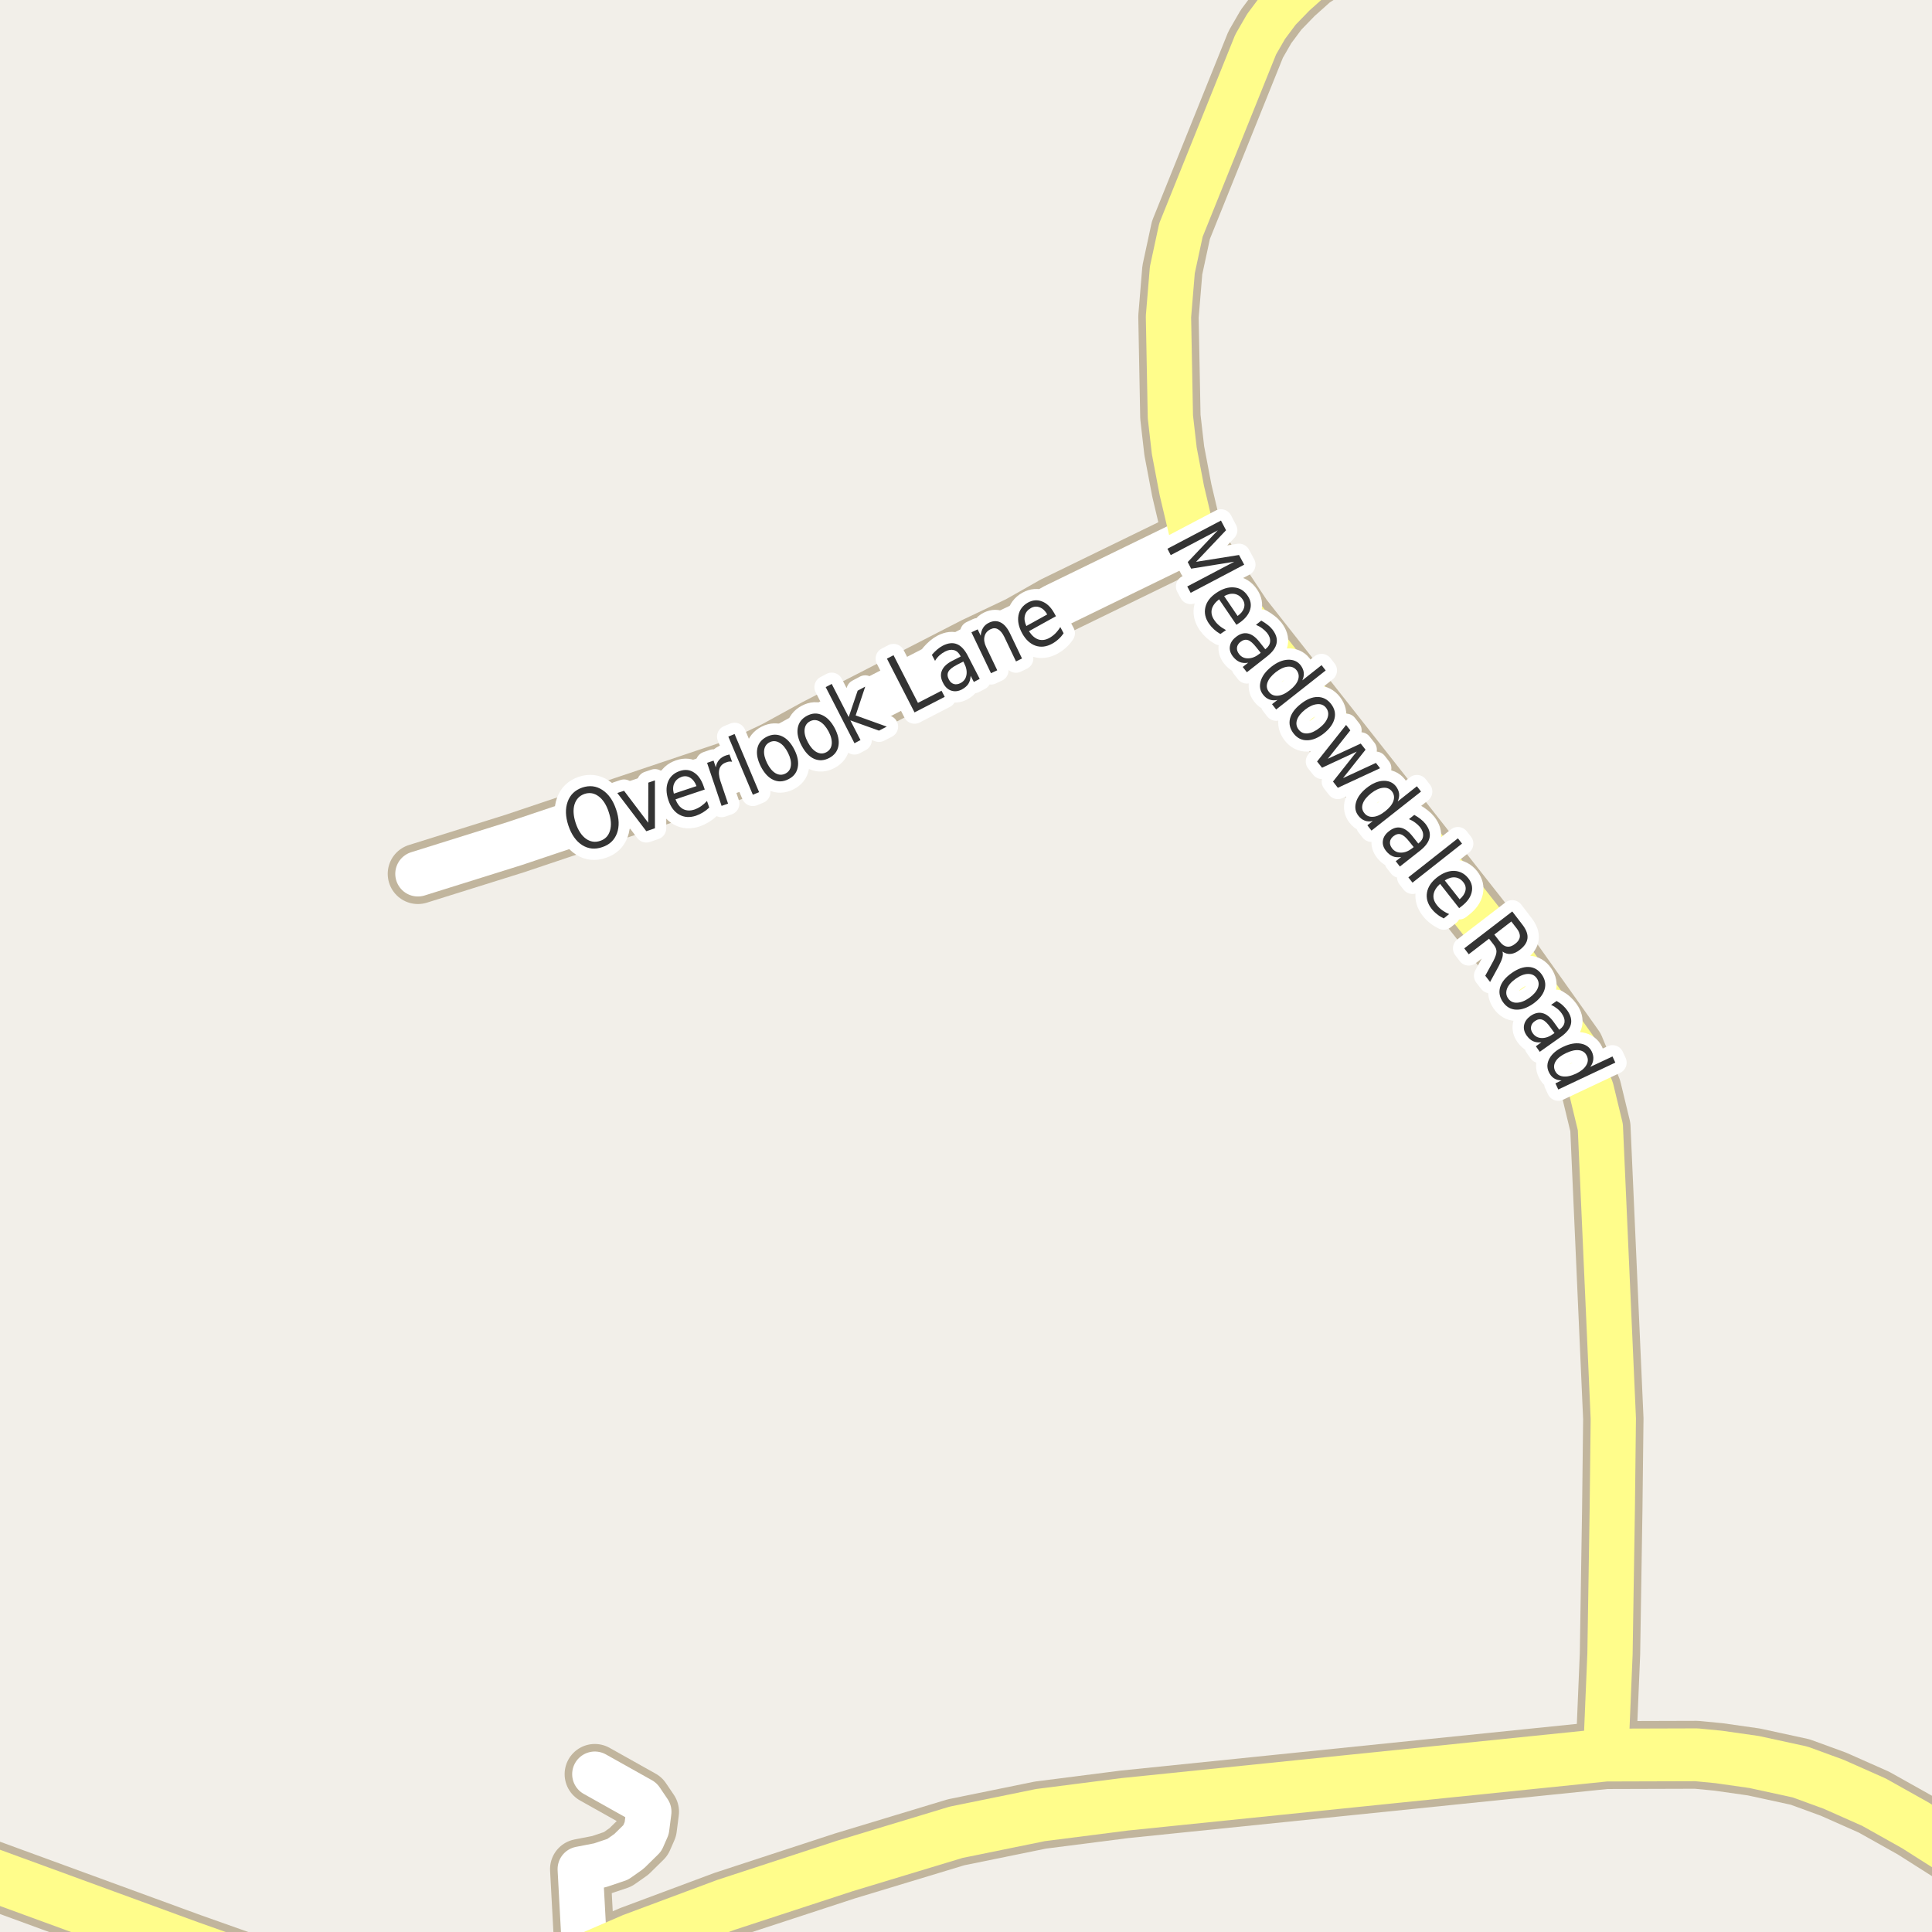 <?xml version="1.0" encoding="UTF-8"?>
<svg xmlns="http://www.w3.org/2000/svg" xmlns:xlink="http://www.w3.org/1999/xlink" width="256pt" height="256pt" viewBox="0 0 256 256" version="1.1">
<g id="surface2">
<rect x="0" y="0" width="256" height="256" style="fill:rgb(94.902%,93.725%,91.373%);fill-opacity:1;stroke:none;"/>
<path style="fill:none;stroke-width:8;stroke-linecap:round;stroke-linejoin:round;stroke:rgb(75.686%,70.98%,61.569%);stroke-opacity:1;stroke-miterlimit:10;" d="M 55.375 115.789 L 68.238 111.762 L 98.32 101.656 L 102.793 99.531 L 108.223 96.555 L 129.195 85.777 L 135.137 82.957 L 139.773 80.328 L 158.113 71.395 "/>
<path style="fill:none;stroke-width:8;stroke-linecap:round;stroke-linejoin:round;stroke:rgb(75.686%,70.98%,61.569%);stroke-opacity:1;stroke-miterlimit:10;" d="M 77.535 259.738 L 76.883 247.668 L 79.492 247.16 L 81.848 246.367 L 83.336 245.32 L 85.109 243.578 L 85.691 242.25 L 85.973 240.062 L 84.922 238.508 L 78.816 235.086 "/>
<path style="fill:none;stroke-width:8;stroke-linecap:round;stroke-linejoin:round;stroke:rgb(75.686%,70.98%,61.569%);stroke-opacity:1;stroke-miterlimit:10;" d="M 212.77 232.555 L 213.332 219.152 L 213.633 200.109 L 213.773 187.977 L 212.055 149.344 L 210.844 144.336 L 208.562 138.855 L 199.496 126.086 L 196.281 122.062 L 164.59 81.816 L 160.934 76.305 L 158.113 71.395 L 156.598 64.992 L 155.598 59.73 L 155.082 55.23 L 154.828 41.953 L 155.34 35.773 L 156.48 30.484 L 166.387 5.891 L 167.758 3.516 L 169.391 1.328 L 171.418 -0.762 L 173.793 -2.887 L 183.402 -9 "/>
<path style="fill:none;stroke-width:9;stroke-linecap:round;stroke-linejoin:round;stroke:rgb(75.686%,70.98%,61.569%);stroke-opacity:1;stroke-miterlimit:10;" d="M 265 248.98 L 253.789 241.867 L 248.312 238.797 L 242.953 236.418 L 238.527 234.801 L 232.422 233.473 L 227.738 232.805 L 224.801 232.52 L 212.77 232.555 L 149.023 239.082 L 137.863 240.508 L 126.68 242.789 L 111.93 247.254 L 96.152 252.418 L 83.828 257.016 L 77.535 259.738 L 71.359 262.402 L 68.609 263.32 L 65.723 264.047 L 60.664 264.902 L 58.652 265 M 50.555 265 L 45.031 264.332 L 39.461 263.098 L 25.059 257.996 L -10 245.168 "/>
<path style="fill:none;stroke-width:6;stroke-linecap:round;stroke-linejoin:round;stroke:rgb(100%,100%,100%);stroke-opacity:1;stroke-miterlimit:10;" d="M 55.375 115.789 L 68.238 111.762 L 98.32 101.656 L 102.793 99.531 L 108.223 96.555 L 129.195 85.777 L 135.137 82.957 L 139.773 80.328 L 158.113 71.395 "/>
<path style="fill:none;stroke-width:6;stroke-linecap:round;stroke-linejoin:round;stroke:rgb(100%,100%,100%);stroke-opacity:1;stroke-miterlimit:10;" d="M 77.535 259.738 L 76.883 247.668 L 79.492 247.16 L 81.848 246.367 L 83.336 245.32 L 85.109 243.578 L 85.691 242.25 L 85.973 240.062 L 84.922 238.508 L 78.816 235.086 "/>
<path style="fill:none;stroke-width:6;stroke-linecap:round;stroke-linejoin:round;stroke:rgb(100%,99.216%,54.51%);stroke-opacity:1;stroke-miterlimit:10;" d="M 212.77 232.555 L 213.332 219.152 L 213.633 200.109 L 213.773 187.977 L 212.055 149.344 L 210.844 144.336 L 208.562 138.855 L 199.496 126.086 L 196.281 122.062 L 164.59 81.816 L 160.934 76.305 L 158.113 71.395 L 156.598 64.992 L 155.598 59.73 L 155.082 55.23 L 154.828 41.953 L 155.34 35.773 L 156.48 30.484 L 166.387 5.891 L 167.758 3.516 L 169.391 1.328 L 171.418 -0.762 L 173.793 -2.887 L 183.402 -9 "/>
<path style="fill:none;stroke-width:7;stroke-linecap:round;stroke-linejoin:round;stroke:rgb(100%,99.216%,54.51%);stroke-opacity:1;stroke-miterlimit:10;" d="M 265 248.98 L 253.789 241.867 L 248.312 238.797 L 242.953 236.418 L 238.527 234.801 L 232.422 233.473 L 227.738 232.805 L 224.801 232.52 L 212.77 232.555 L 149.023 239.082 L 137.863 240.508 L 126.68 242.789 L 111.93 247.254 L 96.152 252.418 L 83.828 257.016 L 77.535 259.738 L 71.359 262.402 L 68.609 263.32 L 65.723 264.047 L 60.664 264.902 L 58.652 265 M 50.555 265 L 45.031 264.332 L 39.461 263.098 L 25.059 257.996 L -10 245.168 "/>
<path style="fill:none;stroke-width:3;stroke-linecap:round;stroke-linejoin:round;stroke:rgb(100%,100%,100%);stroke-opacity:1;stroke-miterlimit:10;" d="M 161.785 68.977 L 162.457 70.258 L 158.488 74.445 L 164.176 73.539 L 164.863 74.82 L 157.77 78.555 L 157.316 77.711 L 163.551 74.43 L 157.832 75.352 L 157.379 74.477 L 161.363 70.273 L 155.129 73.555 L 154.691 72.711 Z M 164.238 82.523 L 163.832 82.789 L 161.535 79.414 C 161.004 79.828 160.68 80.273 160.566 80.742 C 160.461 81.219 160.574 81.699 160.91 82.18 C 161.098 82.461 161.32 82.703 161.582 82.914 C 161.84 83.133 162.133 83.324 162.457 83.492 L 161.707 84.008 C 161.395 83.828 161.113 83.625 160.863 83.398 C 160.613 83.168 160.387 82.914 160.191 82.633 C 159.699 81.914 159.543 81.184 159.723 80.445 C 159.898 79.719 160.383 79.086 161.176 78.555 C 161.988 78.004 162.77 77.766 163.52 77.836 C 164.27 77.898 164.867 78.266 165.316 78.93 C 165.73 79.535 165.84 80.152 165.645 80.789 C 165.445 81.434 164.977 82.012 164.238 82.523 Z M 163.988 81.617 C 164.434 81.305 164.715 80.949 164.832 80.555 C 164.957 80.156 164.895 79.777 164.645 79.414 C 164.363 79.008 164.004 78.77 163.566 78.695 C 163.137 78.625 162.684 78.723 162.207 78.992 Z M 166.484 85.797 C 166.047 85.234 165.664 84.906 165.344 84.812 C 165.031 84.711 164.703 84.793 164.359 85.062 C 164.086 85.281 163.938 85.531 163.906 85.812 C 163.875 86.102 163.969 86.391 164.188 86.672 C 164.488 87.055 164.883 87.242 165.375 87.234 C 165.875 87.234 166.375 87.035 166.875 86.641 L 167.047 86.5 Z M 167.922 86.953 L 165.219 89.078 L 164.672 88.375 L 165.391 87.812 C 164.961 87.883 164.586 87.852 164.266 87.719 C 163.941 87.582 163.645 87.344 163.375 87 C 163.031 86.562 162.895 86.109 162.969 85.641 C 163.039 85.172 163.305 84.762 163.766 84.406 C 164.297 83.98 164.82 83.824 165.344 83.938 C 165.863 84.043 166.375 84.414 166.875 85.047 L 167.656 86.031 L 167.734 85.969 C 168.086 85.688 168.273 85.363 168.297 85 C 168.328 84.625 168.191 84.246 167.891 83.859 C 167.703 83.633 167.484 83.43 167.234 83.25 C 166.984 83.062 166.711 82.914 166.422 82.797 L 167.125 82.234 C 167.445 82.414 167.727 82.602 167.969 82.797 C 168.219 82.984 168.43 83.195 168.609 83.422 C 169.086 84.039 169.27 84.637 169.156 85.219 C 169.051 85.801 168.641 86.379 167.922 86.953 Z M 172.566 90.152 L 175.113 88.137 L 175.66 88.84 L 169.098 94.012 L 168.551 93.309 L 169.27 92.746 C 168.863 92.828 168.504 92.809 168.191 92.684 C 167.879 92.566 167.602 92.355 167.363 92.043 C 166.957 91.531 166.852 90.934 167.051 90.246 C 167.246 89.57 167.723 88.934 168.473 88.34 C 169.211 87.758 169.934 87.449 170.645 87.418 C 171.363 87.387 171.926 87.629 172.332 88.137 C 172.57 88.449 172.711 88.773 172.754 89.105 C 172.793 89.441 172.73 89.785 172.566 90.152 Z M 169.035 89.074 C 168.461 89.535 168.098 89.988 167.941 90.449 C 167.785 90.906 167.852 91.316 168.145 91.684 C 168.434 92.059 168.824 92.223 169.316 92.184 C 169.805 92.152 170.336 91.906 170.91 91.449 C 171.48 91 171.848 90.543 172.004 90.074 C 172.16 89.605 172.09 89.184 171.801 88.809 C 171.508 88.445 171.117 88.289 170.629 88.34 C 170.137 88.383 169.605 88.629 169.035 89.074 Z M 175.715 93.793 C 175.422 93.418 175.027 93.258 174.527 93.309 C 174.027 93.352 173.496 93.59 172.934 94.027 C 172.371 94.477 172.012 94.934 171.855 95.402 C 171.707 95.871 171.781 96.293 172.074 96.668 C 172.363 97.051 172.754 97.223 173.246 97.184 C 173.746 97.141 174.277 96.895 174.84 96.449 C 175.402 96.012 175.762 95.551 175.918 95.074 C 176.074 94.605 176.004 94.18 175.715 93.793 Z M 176.371 93.277 C 176.848 93.895 177 94.543 176.824 95.23 C 176.656 95.918 176.188 96.566 175.418 97.184 C 174.645 97.785 173.902 98.09 173.184 98.09 C 172.473 98.098 171.879 97.797 171.402 97.184 C 170.922 96.566 170.766 95.91 170.934 95.215 C 171.109 94.527 171.582 93.883 172.355 93.277 C 173.125 92.664 173.863 92.355 174.574 92.355 C 175.293 92.355 175.891 92.664 176.371 93.277 Z M 178.363 96.059 L 178.926 96.777 L 175.941 100.543 L 180.301 98.527 L 180.941 99.34 L 177.957 103.105 L 182.316 101.09 L 182.863 101.793 L 177.27 104.387 L 176.629 103.559 L 179.77 99.59 L 175.176 101.73 L 174.52 100.902 Z M 185.199 106.199 L 187.746 104.184 L 188.293 104.887 L 181.73 110.059 L 181.184 109.355 L 181.902 108.793 C 181.496 108.875 181.137 108.855 180.824 108.73 C 180.512 108.613 180.234 108.402 179.996 108.09 C 179.59 107.578 179.484 106.98 179.684 106.293 C 179.879 105.617 180.355 104.98 181.105 104.387 C 181.844 103.805 182.566 103.496 183.277 103.465 C 183.996 103.434 184.559 103.676 184.965 104.184 C 185.203 104.496 185.344 104.82 185.387 105.152 C 185.426 105.488 185.363 105.832 185.199 106.199 Z M 181.668 105.121 C 181.094 105.582 180.73 106.035 180.574 106.496 C 180.418 106.953 180.484 107.363 180.777 107.73 C 181.066 108.105 181.457 108.27 181.949 108.23 C 182.438 108.199 182.969 107.953 183.543 107.496 C 184.113 107.047 184.48 106.59 184.637 106.121 C 184.793 105.652 184.723 105.23 184.434 104.855 C 184.141 104.492 183.75 104.336 183.262 104.387 C 182.77 104.43 182.238 104.676 181.668 105.121 Z M 186.758 111.539 C 186.32 110.977 185.938 110.648 185.617 110.555 C 185.305 110.453 184.977 110.535 184.633 110.805 C 184.359 111.023 184.211 111.273 184.18 111.555 C 184.148 111.844 184.242 112.133 184.461 112.414 C 184.762 112.797 185.156 112.984 185.648 112.977 C 186.148 112.977 186.648 112.777 187.148 112.383 L 187.32 112.242 Z M 188.195 112.695 L 185.492 114.82 L 184.945 114.117 L 185.664 113.555 C 185.234 113.625 184.859 113.594 184.539 113.461 C 184.215 113.324 183.918 113.086 183.648 112.742 C 183.305 112.305 183.168 111.852 183.242 111.383 C 183.312 110.914 183.578 110.504 184.039 110.148 C 184.57 109.723 185.094 109.566 185.617 109.68 C 186.137 109.785 186.648 110.156 187.148 110.789 L 187.93 111.773 L 188.008 111.711 C 188.359 111.43 188.547 111.105 188.57 110.742 C 188.602 110.367 188.465 109.988 188.164 109.602 C 187.977 109.375 187.758 109.172 187.508 108.992 C 187.258 108.805 186.984 108.656 186.695 108.539 L 187.398 107.977 C 187.719 108.156 188 108.344 188.242 108.539 C 188.492 108.727 188.703 108.938 188.883 109.164 C 189.359 109.781 189.543 110.379 189.43 110.961 C 189.324 111.543 188.914 112.121 188.195 112.695 Z M 193.18 111.082 L 193.727 111.785 L 187.164 116.957 L 186.617 116.254 Z M 193.723 120.039 L 193.348 120.336 L 190.816 117.117 C 190.316 117.578 190.027 118.043 189.957 118.523 C 189.883 119 190.027 119.469 190.395 119.93 C 190.602 120.199 190.84 120.43 191.113 120.617 C 191.383 120.812 191.684 120.98 192.02 121.117 L 191.301 121.695 C 190.977 121.539 190.68 121.352 190.41 121.133 C 190.137 120.922 189.898 120.684 189.691 120.414 C 189.16 119.734 188.957 119.023 189.082 118.273 C 189.207 117.535 189.645 116.867 190.395 116.273 C 191.164 115.672 191.926 115.379 192.676 115.398 C 193.434 115.422 194.066 115.75 194.566 116.383 C 195.012 116.957 195.16 117.57 195.004 118.227 C 194.855 118.883 194.43 119.484 193.723 120.039 Z M 193.41 119.164 C 193.824 118.809 194.082 118.43 194.176 118.023 C 194.27 117.629 194.18 117.258 193.91 116.914 C 193.605 116.52 193.238 116.301 192.801 116.258 C 192.371 116.219 191.918 116.352 191.441 116.664 Z M 199.086 126.086 C 199.156 126.305 199.152 126.57 199.07 126.883 C 198.984 127.195 198.824 127.574 198.586 128.023 L 197.445 130.117 L 196.805 129.289 L 197.883 127.32 C 198.152 126.789 198.289 126.383 198.289 126.102 C 198.297 125.82 198.188 125.527 197.961 125.227 L 197.305 124.383 L 194.617 126.445 L 194.023 125.664 L 200.383 120.773 L 201.727 122.523 C 202.234 123.18 202.461 123.785 202.398 124.336 C 202.336 124.891 201.992 125.398 201.367 125.867 C 200.969 126.18 200.578 126.355 200.195 126.398 C 199.809 126.438 199.438 126.336 199.086 126.086 Z M 200.258 122.102 L 198.008 123.836 L 198.758 124.805 C 199.047 125.18 199.359 125.387 199.695 125.43 C 200.039 125.48 200.391 125.359 200.758 125.07 C 201.133 124.789 201.34 124.484 201.383 124.148 C 201.422 123.805 201.297 123.445 201.008 123.07 Z M 203.621 129.613 C 203.348 129.23 202.965 129.043 202.465 129.051 C 201.965 129.062 201.422 129.277 200.84 129.691 C 200.246 130.109 199.859 130.551 199.684 131.02 C 199.516 131.488 199.566 131.914 199.84 132.301 C 200.121 132.695 200.504 132.883 200.996 132.863 C 201.496 132.852 202.043 132.637 202.637 132.223 C 203.219 131.805 203.598 131.363 203.777 130.895 C 203.953 130.434 203.902 130.012 203.621 129.613 Z M 204.293 129.129 C 204.738 129.766 204.863 130.418 204.668 131.098 C 204.469 131.785 203.969 132.414 203.168 132.988 C 202.363 133.551 201.605 133.816 200.887 133.785 C 200.176 133.754 199.598 133.418 199.152 132.785 C 198.703 132.148 198.578 131.488 198.777 130.801 C 198.984 130.125 199.488 129.504 200.293 128.941 C 201.094 128.371 201.848 128.098 202.559 128.129 C 203.266 128.16 203.844 128.496 204.293 129.129 Z M 205.465 136.168 C 205.047 135.582 204.684 135.234 204.371 135.121 C 204.059 134.996 203.723 135.059 203.371 135.309 C 203.09 135.504 202.922 135.75 202.871 136.043 C 202.816 136.332 202.895 136.625 203.105 136.918 C 203.395 137.324 203.785 137.531 204.277 137.543 C 204.766 137.562 205.27 137.387 205.793 137.012 L 205.98 136.887 Z M 206.824 137.387 L 204.027 139.371 L 203.512 138.637 L 204.246 138.105 C 203.828 138.156 203.457 138.109 203.137 137.965 C 202.824 137.816 202.543 137.566 202.293 137.215 C 201.969 136.754 201.855 136.293 201.949 135.824 C 202.043 135.363 202.324 134.965 202.793 134.621 C 203.344 134.238 203.875 134.113 204.387 134.246 C 204.906 134.371 205.402 134.762 205.871 135.418 L 206.605 136.434 L 206.684 136.387 C 207.059 136.113 207.266 135.797 207.309 135.434 C 207.348 135.082 207.23 134.707 206.949 134.309 C 206.781 134.059 206.578 133.84 206.34 133.652 C 206.098 133.457 205.828 133.289 205.527 133.152 L 206.262 132.637 C 206.582 132.816 206.859 133.012 207.09 133.23 C 207.316 133.441 207.516 133.664 207.684 133.902 C 208.129 134.539 208.285 135.145 208.152 135.715 C 208.016 136.297 207.574 136.855 206.824 137.387 Z M 210.727 141.363 L 213.664 139.988 L 214.039 140.801 L 206.477 144.363 L 206.102 143.551 L 206.914 143.16 C 206.508 143.148 206.164 143.051 205.883 142.863 C 205.609 142.676 205.391 142.402 205.227 142.051 C 204.945 141.457 204.977 140.852 205.32 140.238 C 205.664 139.621 206.266 139.113 207.133 138.707 C 207.984 138.301 208.762 138.16 209.461 138.285 C 210.156 138.41 210.648 138.77 210.93 139.363 C 211.094 139.715 211.156 140.059 211.117 140.395 C 211.086 140.727 210.953 141.051 210.727 141.363 Z M 207.523 139.535 C 206.855 139.848 206.391 140.211 206.133 140.629 C 205.883 141.043 205.855 141.465 206.055 141.895 C 206.262 142.32 206.605 142.566 207.086 142.629 C 207.574 142.699 208.152 142.582 208.82 142.27 C 209.477 141.957 209.93 141.586 210.18 141.16 C 210.438 140.742 210.465 140.32 210.258 139.895 C 210.059 139.469 209.715 139.223 209.227 139.16 C 208.746 139.098 208.18 139.223 207.523 139.535 Z M 207.523 139.535 "/>
<path style=" stroke:none;fill-rule:evenodd;fill:rgb(20%,20%,20%);fill-opacity:1;" d="M 161.785 68.977 L 162.457 70.258 L 158.488 74.445 L 164.176 73.539 L 164.863 74.82 L 157.77 78.555 L 157.316 77.711 L 163.551 74.43 L 157.832 75.352 L 157.379 74.477 L 161.363 70.273 L 155.129 73.555 L 154.691 72.711 Z M 164.238 82.523 L 163.832 82.789 L 161.535 79.414 C 161.004 79.828 160.68 80.273 160.566 80.742 C 160.461 81.219 160.574 81.699 160.91 82.18 C 161.098 82.461 161.32 82.703 161.582 82.914 C 161.84 83.133 162.133 83.324 162.457 83.492 L 161.707 84.008 C 161.395 83.828 161.113 83.625 160.863 83.398 C 160.613 83.168 160.387 82.914 160.191 82.633 C 159.699 81.914 159.543 81.184 159.723 80.445 C 159.898 79.719 160.383 79.086 161.176 78.555 C 161.988 78.004 162.77 77.766 163.52 77.836 C 164.27 77.898 164.867 78.266 165.316 78.93 C 165.73 79.535 165.84 80.152 165.645 80.789 C 165.445 81.434 164.977 82.012 164.238 82.523 Z M 163.988 81.617 C 164.434 81.305 164.715 80.949 164.832 80.555 C 164.957 80.156 164.895 79.777 164.645 79.414 C 164.363 79.008 164.004 78.77 163.566 78.695 C 163.137 78.625 162.684 78.723 162.207 78.992 Z M 166.484 85.797 C 166.047 85.234 165.664 84.906 165.344 84.812 C 165.031 84.711 164.703 84.793 164.359 85.062 C 164.086 85.281 163.938 85.531 163.906 85.812 C 163.875 86.102 163.969 86.391 164.188 86.672 C 164.488 87.055 164.883 87.242 165.375 87.234 C 165.875 87.234 166.375 87.035 166.875 86.641 L 167.047 86.5 Z M 167.922 86.953 L 165.219 89.078 L 164.672 88.375 L 165.391 87.812 C 164.961 87.883 164.586 87.852 164.266 87.719 C 163.941 87.582 163.645 87.344 163.375 87 C 163.031 86.562 162.895 86.109 162.969 85.641 C 163.039 85.172 163.305 84.762 163.766 84.406 C 164.297 83.98 164.82 83.824 165.344 83.938 C 165.863 84.043 166.375 84.414 166.875 85.047 L 167.656 86.031 L 167.734 85.969 C 168.086 85.688 168.273 85.363 168.297 85 C 168.328 84.625 168.191 84.246 167.891 83.859 C 167.703 83.633 167.484 83.43 167.234 83.25 C 166.984 83.062 166.711 82.914 166.422 82.797 L 167.125 82.234 C 167.445 82.414 167.727 82.602 167.969 82.797 C 168.219 82.984 168.43 83.195 168.609 83.422 C 169.086 84.039 169.27 84.637 169.156 85.219 C 169.051 85.801 168.641 86.379 167.922 86.953 Z M 172.566 90.152 L 175.113 88.137 L 175.66 88.84 L 169.098 94.012 L 168.551 93.309 L 169.27 92.746 C 168.863 92.828 168.504 92.809 168.191 92.684 C 167.879 92.566 167.602 92.355 167.363 92.043 C 166.957 91.531 166.852 90.934 167.051 90.246 C 167.246 89.57 167.723 88.934 168.473 88.34 C 169.211 87.758 169.934 87.449 170.645 87.418 C 171.363 87.387 171.926 87.629 172.332 88.137 C 172.57 88.449 172.711 88.773 172.754 89.105 C 172.793 89.441 172.73 89.785 172.566 90.152 Z M 169.035 89.074 C 168.461 89.535 168.098 89.988 167.941 90.449 C 167.785 90.906 167.852 91.316 168.145 91.684 C 168.434 92.059 168.824 92.223 169.316 92.184 C 169.805 92.152 170.336 91.906 170.91 91.449 C 171.48 91 171.848 90.543 172.004 90.074 C 172.16 89.605 172.09 89.184 171.801 88.809 C 171.508 88.445 171.117 88.289 170.629 88.34 C 170.137 88.383 169.605 88.629 169.035 89.074 Z M 175.715 93.793 C 175.422 93.418 175.027 93.258 174.527 93.309 C 174.027 93.352 173.496 93.59 172.934 94.027 C 172.371 94.477 172.012 94.934 171.855 95.402 C 171.707 95.871 171.781 96.293 172.074 96.668 C 172.363 97.051 172.754 97.223 173.246 97.184 C 173.746 97.141 174.277 96.895 174.84 96.449 C 175.402 96.012 175.762 95.551 175.918 95.074 C 176.074 94.605 176.004 94.18 175.715 93.793 Z M 176.371 93.277 C 176.848 93.895 177 94.543 176.824 95.23 C 176.656 95.918 176.188 96.566 175.418 97.184 C 174.645 97.785 173.902 98.09 173.184 98.09 C 172.473 98.098 171.879 97.797 171.402 97.184 C 170.922 96.566 170.766 95.91 170.934 95.215 C 171.109 94.527 171.582 93.883 172.355 93.277 C 173.125 92.664 173.863 92.355 174.574 92.355 C 175.293 92.355 175.891 92.664 176.371 93.277 Z M 178.363 96.059 L 178.926 96.777 L 175.941 100.543 L 180.301 98.527 L 180.941 99.34 L 177.957 103.105 L 182.316 101.09 L 182.863 101.793 L 177.27 104.387 L 176.629 103.559 L 179.77 99.59 L 175.176 101.73 L 174.52 100.902 Z M 185.199 106.199 L 187.746 104.184 L 188.293 104.887 L 181.73 110.059 L 181.184 109.355 L 181.902 108.793 C 181.496 108.875 181.137 108.855 180.824 108.73 C 180.512 108.613 180.234 108.402 179.996 108.09 C 179.59 107.578 179.484 106.98 179.684 106.293 C 179.879 105.617 180.355 104.98 181.105 104.387 C 181.844 103.805 182.566 103.496 183.277 103.465 C 183.996 103.434 184.559 103.676 184.965 104.184 C 185.203 104.496 185.344 104.82 185.387 105.152 C 185.426 105.488 185.363 105.832 185.199 106.199 Z M 181.668 105.121 C 181.094 105.582 180.73 106.035 180.574 106.496 C 180.418 106.953 180.484 107.363 180.777 107.73 C 181.066 108.105 181.457 108.27 181.949 108.23 C 182.438 108.199 182.969 107.953 183.543 107.496 C 184.113 107.047 184.48 106.59 184.637 106.121 C 184.793 105.652 184.723 105.23 184.434 104.855 C 184.141 104.492 183.75 104.336 183.262 104.387 C 182.77 104.43 182.238 104.676 181.668 105.121 Z M 186.758 111.539 C 186.32 110.977 185.938 110.648 185.617 110.555 C 185.305 110.453 184.977 110.535 184.633 110.805 C 184.359 111.023 184.211 111.273 184.18 111.555 C 184.148 111.844 184.242 112.133 184.461 112.414 C 184.762 112.797 185.156 112.984 185.648 112.977 C 186.148 112.977 186.648 112.777 187.148 112.383 L 187.32 112.242 Z M 188.195 112.695 L 185.492 114.82 L 184.945 114.117 L 185.664 113.555 C 185.234 113.625 184.859 113.594 184.539 113.461 C 184.215 113.324 183.918 113.086 183.648 112.742 C 183.305 112.305 183.168 111.852 183.242 111.383 C 183.312 110.914 183.578 110.504 184.039 110.148 C 184.57 109.723 185.094 109.566 185.617 109.68 C 186.137 109.785 186.648 110.156 187.148 110.789 L 187.93 111.773 L 188.008 111.711 C 188.359 111.43 188.547 111.105 188.57 110.742 C 188.602 110.367 188.465 109.988 188.164 109.602 C 187.977 109.375 187.758 109.172 187.508 108.992 C 187.258 108.805 186.984 108.656 186.695 108.539 L 187.398 107.977 C 187.719 108.156 188 108.344 188.242 108.539 C 188.492 108.727 188.703 108.938 188.883 109.164 C 189.359 109.781 189.543 110.379 189.43 110.961 C 189.324 111.543 188.914 112.121 188.195 112.695 Z M 193.18 111.082 L 193.727 111.785 L 187.164 116.957 L 186.617 116.254 Z M 193.723 120.039 L 193.348 120.336 L 190.816 117.117 C 190.316 117.578 190.027 118.043 189.957 118.523 C 189.883 119 190.027 119.469 190.395 119.93 C 190.602 120.199 190.84 120.43 191.113 120.617 C 191.383 120.812 191.684 120.98 192.02 121.117 L 191.301 121.695 C 190.977 121.539 190.68 121.352 190.41 121.133 C 190.137 120.922 189.898 120.684 189.691 120.414 C 189.16 119.734 188.957 119.023 189.082 118.273 C 189.207 117.535 189.645 116.867 190.395 116.273 C 191.164 115.672 191.926 115.379 192.676 115.398 C 193.434 115.422 194.066 115.75 194.566 116.383 C 195.012 116.957 195.16 117.57 195.004 118.227 C 194.855 118.883 194.43 119.484 193.723 120.039 Z M 193.41 119.164 C 193.824 118.809 194.082 118.43 194.176 118.023 C 194.27 117.629 194.18 117.258 193.91 116.914 C 193.605 116.52 193.238 116.301 192.801 116.258 C 192.371 116.219 191.918 116.352 191.441 116.664 Z M 199.086 126.086 C 199.156 126.305 199.152 126.57 199.07 126.883 C 198.984 127.195 198.824 127.574 198.586 128.023 L 197.445 130.117 L 196.805 129.289 L 197.883 127.32 C 198.152 126.789 198.289 126.383 198.289 126.102 C 198.297 125.82 198.188 125.527 197.961 125.227 L 197.305 124.383 L 194.617 126.445 L 194.023 125.664 L 200.383 120.773 L 201.727 122.523 C 202.234 123.18 202.461 123.785 202.398 124.336 C 202.336 124.891 201.992 125.398 201.367 125.867 C 200.969 126.18 200.578 126.355 200.195 126.398 C 199.809 126.438 199.438 126.336 199.086 126.086 Z M 200.258 122.102 L 198.008 123.836 L 198.758 124.805 C 199.047 125.18 199.359 125.387 199.695 125.43 C 200.039 125.48 200.391 125.359 200.758 125.07 C 201.133 124.789 201.34 124.484 201.383 124.148 C 201.422 123.805 201.297 123.445 201.008 123.07 Z M 203.621 129.613 C 203.348 129.23 202.965 129.043 202.465 129.051 C 201.965 129.062 201.422 129.277 200.84 129.691 C 200.246 130.109 199.859 130.551 199.684 131.02 C 199.516 131.488 199.566 131.914 199.84 132.301 C 200.121 132.695 200.504 132.883 200.996 132.863 C 201.496 132.852 202.043 132.637 202.637 132.223 C 203.219 131.805 203.598 131.363 203.777 130.895 C 203.953 130.434 203.902 130.012 203.621 129.613 Z M 204.293 129.129 C 204.738 129.766 204.863 130.418 204.668 131.098 C 204.469 131.785 203.969 132.414 203.168 132.988 C 202.363 133.551 201.605 133.816 200.887 133.785 C 200.176 133.754 199.598 133.418 199.152 132.785 C 198.703 132.148 198.578 131.488 198.777 130.801 C 198.984 130.125 199.488 129.504 200.293 128.941 C 201.094 128.371 201.848 128.098 202.559 128.129 C 203.266 128.16 203.844 128.496 204.293 129.129 Z M 205.465 136.168 C 205.047 135.582 204.684 135.234 204.371 135.121 C 204.059 134.996 203.723 135.059 203.371 135.309 C 203.09 135.504 202.922 135.75 202.871 136.043 C 202.816 136.332 202.895 136.625 203.105 136.918 C 203.395 137.324 203.785 137.531 204.277 137.543 C 204.766 137.562 205.27 137.387 205.793 137.012 L 205.98 136.887 Z M 206.824 137.387 L 204.027 139.371 L 203.512 138.637 L 204.246 138.105 C 203.828 138.156 203.457 138.109 203.137 137.965 C 202.824 137.816 202.543 137.566 202.293 137.215 C 201.969 136.754 201.855 136.293 201.949 135.824 C 202.043 135.363 202.324 134.965 202.793 134.621 C 203.344 134.238 203.875 134.113 204.387 134.246 C 204.906 134.371 205.402 134.762 205.871 135.418 L 206.605 136.434 L 206.684 136.387 C 207.059 136.113 207.266 135.797 207.309 135.434 C 207.348 135.082 207.23 134.707 206.949 134.309 C 206.781 134.059 206.578 133.84 206.34 133.652 C 206.098 133.457 205.828 133.289 205.527 133.152 L 206.262 132.637 C 206.582 132.816 206.859 133.012 207.09 133.23 C 207.316 133.441 207.516 133.664 207.684 133.902 C 208.129 134.539 208.285 135.145 208.152 135.715 C 208.016 136.297 207.574 136.855 206.824 137.387 Z M 210.727 141.363 L 213.664 139.988 L 214.039 140.801 L 206.477 144.363 L 206.102 143.551 L 206.914 143.16 C 206.508 143.148 206.164 143.051 205.883 142.863 C 205.609 142.676 205.391 142.402 205.227 142.051 C 204.945 141.457 204.977 140.852 205.32 140.238 C 205.664 139.621 206.266 139.113 207.133 138.707 C 207.984 138.301 208.762 138.16 209.461 138.285 C 210.156 138.41 210.648 138.77 210.93 139.363 C 211.094 139.715 211.156 140.059 211.117 140.395 C 211.086 140.727 210.953 141.051 210.727 141.363 Z M 207.523 139.535 C 206.855 139.848 206.391 140.211 206.133 140.629 C 205.883 141.043 205.855 141.465 206.055 141.895 C 206.262 142.32 206.605 142.566 207.086 142.629 C 207.574 142.699 208.152 142.582 208.82 142.27 C 209.477 141.957 209.93 141.586 210.18 141.16 C 210.438 140.742 210.465 140.32 210.258 139.895 C 210.059 139.469 209.715 139.223 209.227 139.16 C 208.746 139.098 208.18 139.223 207.523 139.535 Z M 207.523 139.535 "/>
<path style="fill:none;stroke-width:3;stroke-linecap:round;stroke-linejoin:round;stroke:rgb(100%,100%,100%);stroke-opacity:1;stroke-miterlimit:10;" d="M 77.453 105.199 C 76.785 105.43 76.344 105.895 76.125 106.59 C 75.918 107.277 75.969 108.102 76.281 109.059 C 76.602 110.02 77.055 110.711 77.641 111.137 C 78.234 111.555 78.863 111.648 79.531 111.418 C 80.195 111.199 80.629 110.746 80.828 110.059 C 81.035 109.371 80.977 108.551 80.656 107.59 C 80.344 106.633 79.895 105.941 79.312 105.512 C 78.738 105.086 78.117 104.98 77.453 105.199 Z M 77.156 104.355 C 78.113 104.035 79 104.137 79.812 104.668 C 80.633 105.199 81.242 106.066 81.641 107.262 C 82.047 108.461 82.082 109.512 81.75 110.418 C 81.414 111.316 80.77 111.926 79.812 112.246 C 78.844 112.582 77.953 112.492 77.141 111.98 C 76.328 111.461 75.719 110.598 75.312 109.387 C 74.918 108.191 74.887 107.137 75.219 106.23 C 75.543 105.316 76.188 104.691 77.156 104.355 Z M 81.797 105.078 L 82.688 104.781 L 85.891 109.016 L 85.906 103.703 L 86.781 103.406 L 86.781 109.75 L 85.641 110.141 Z M 93.227 104.164 L 93.383 104.617 L 89.508 105.914 C 89.758 106.551 90.094 106.984 90.523 107.211 C 90.961 107.43 91.453 107.453 92.008 107.273 C 92.328 107.16 92.625 107.008 92.898 106.82 C 93.168 106.633 93.43 106.406 93.68 106.133 L 93.977 107.008 C 93.715 107.258 93.438 107.473 93.148 107.648 C 92.855 107.828 92.547 107.973 92.227 108.086 C 91.402 108.359 90.664 108.312 90.008 107.945 C 89.352 107.582 88.875 106.945 88.57 106.039 C 88.258 105.113 88.238 104.301 88.508 103.602 C 88.781 102.906 89.297 102.426 90.07 102.164 C 90.766 101.926 91.391 101.988 91.945 102.352 C 92.508 102.707 92.934 103.312 93.227 104.164 Z M 92.289 104.164 C 92.102 103.656 91.828 103.289 91.477 103.07 C 91.133 102.844 90.75 102.797 90.336 102.93 C 89.867 103.098 89.539 103.379 89.352 103.773 C 89.164 104.16 89.141 104.625 89.289 105.164 Z M 97.004 100.941 C 96.887 100.91 96.77 100.902 96.645 100.91 C 96.52 100.922 96.395 100.953 96.27 101.004 C 95.777 101.16 95.465 101.453 95.332 101.879 C 95.207 102.309 95.246 102.844 95.457 103.488 L 96.473 106.488 L 95.613 106.785 L 93.691 101.082 L 94.551 100.785 L 94.848 101.676 C 94.91 101.281 95.055 100.953 95.285 100.691 C 95.512 100.422 95.832 100.219 96.238 100.082 C 96.301 100.074 96.367 100.059 96.441 100.035 C 96.512 100.004 96.586 99.984 96.66 99.973 Z M 96.508 97.605 L 97.336 97.262 L 100.586 104.965 L 99.758 105.309 Z M 101.969 98.359 C 101.543 98.578 101.305 98.938 101.25 99.438 C 101.199 99.93 101.336 100.496 101.656 101.141 C 101.977 101.777 102.352 102.219 102.781 102.469 C 103.219 102.711 103.648 102.719 104.078 102.5 C 104.504 102.281 104.742 101.93 104.797 101.438 C 104.859 100.938 104.727 100.371 104.406 99.734 C 104.082 99.09 103.703 98.648 103.266 98.406 C 102.828 98.156 102.395 98.141 101.969 98.359 Z M 101.594 97.625 C 102.281 97.281 102.945 97.258 103.594 97.547 C 104.25 97.84 104.801 98.43 105.25 99.312 C 105.695 100.188 105.848 100.98 105.703 101.688 C 105.566 102.387 105.156 102.906 104.469 103.25 C 103.77 103.605 103.098 103.633 102.453 103.328 C 101.805 103.027 101.262 102.438 100.812 101.562 C 100.367 100.68 100.211 99.891 100.344 99.203 C 100.48 98.508 100.898 97.98 101.594 97.625 Z M 107.316 95.582 C 106.902 95.801 106.668 96.16 106.613 96.66 C 106.562 97.16 106.707 97.73 107.051 98.363 C 107.383 98.988 107.77 99.422 108.207 99.66 C 108.645 99.891 109.07 99.895 109.488 99.676 C 109.914 99.449 110.152 99.09 110.207 98.598 C 110.258 98.098 110.117 97.535 109.785 96.91 C 109.441 96.277 109.051 95.84 108.613 95.598 C 108.176 95.359 107.742 95.355 107.316 95.582 Z M 106.926 94.848 C 107.602 94.484 108.262 94.449 108.91 94.738 C 109.566 95.02 110.129 95.598 110.598 96.473 C 111.055 97.34 111.223 98.125 111.098 98.832 C 110.973 99.531 110.57 100.062 109.895 100.426 C 109.207 100.793 108.535 100.832 107.879 100.551 C 107.23 100.262 106.684 99.684 106.223 98.816 C 105.754 97.941 105.582 97.156 105.707 96.457 C 105.832 95.75 106.238 95.215 106.926 94.848 Z M 109.41 91.047 L 110.207 90.625 L 112.457 95.016 L 113.645 91.516 L 114.645 90.984 L 113.379 94.797 L 117.504 96.281 L 116.473 96.812 L 112.676 95.453 L 114.02 98.062 L 113.223 98.484 Z M 117.523 87.273 L 118.398 86.82 L 121.633 93.133 L 124.758 91.523 L 125.18 92.336 L 121.18 94.398 Z M 126.852 88.066 C 126.215 88.391 125.82 88.703 125.664 89.004 C 125.508 89.297 125.527 89.641 125.727 90.035 C 125.883 90.34 126.094 90.535 126.367 90.629 C 126.648 90.715 126.945 90.676 127.258 90.52 C 127.703 90.293 127.969 89.938 128.055 89.457 C 128.148 88.969 128.047 88.441 127.758 87.879 L 127.648 87.66 Z M 128.242 86.895 L 129.82 89.957 L 129.039 90.363 L 128.617 89.551 C 128.594 89.98 128.492 90.34 128.305 90.629 C 128.117 90.91 127.828 91.156 127.445 91.363 C 126.953 91.613 126.48 91.66 126.023 91.504 C 125.574 91.348 125.223 91.012 124.961 90.488 C 124.648 89.895 124.598 89.355 124.805 88.863 C 125.004 88.363 125.465 87.926 126.195 87.551 L 127.305 86.988 L 127.258 86.91 C 127.047 86.496 126.762 86.238 126.398 86.145 C 126.043 86.051 125.652 86.113 125.227 86.332 C 124.957 86.469 124.707 86.641 124.477 86.848 C 124.25 87.059 124.055 87.297 123.898 87.566 L 123.477 86.77 C 123.719 86.488 123.957 86.25 124.195 86.051 C 124.426 85.855 124.672 85.688 124.93 85.551 C 125.625 85.199 126.246 85.129 126.789 85.348 C 127.34 85.566 127.824 86.082 128.242 86.895 Z M 133.859 83.988 L 135.422 87.254 L 134.625 87.645 L 133.078 84.395 C 132.828 83.887 132.547 83.547 132.234 83.379 C 131.93 83.203 131.602 83.203 131.25 83.379 C 130.82 83.59 130.555 83.906 130.453 84.332 C 130.352 84.75 130.422 85.219 130.672 85.738 L 132.141 88.816 L 131.312 89.207 L 128.719 83.785 L 129.547 83.395 L 129.953 84.238 C 129.984 83.824 130.09 83.473 130.266 83.191 C 130.445 82.902 130.707 82.672 131.062 82.504 C 131.613 82.246 132.129 82.238 132.609 82.488 C 133.086 82.73 133.504 83.23 133.859 83.988 Z M 139.684 81.23 L 139.918 81.652 L 136.34 83.637 C 136.715 84.211 137.129 84.574 137.59 84.73 C 138.059 84.879 138.547 84.809 139.059 84.527 C 139.348 84.363 139.609 84.164 139.84 83.934 C 140.078 83.695 140.297 83.414 140.496 83.09 L 140.934 83.902 C 140.734 84.207 140.504 84.473 140.246 84.699 C 139.996 84.93 139.719 85.129 139.418 85.293 C 138.656 85.711 137.922 85.801 137.215 85.559 C 136.504 85.309 135.918 84.77 135.449 83.934 C 134.98 83.082 134.816 82.285 134.949 81.543 C 135.086 80.805 135.508 80.238 136.215 79.84 C 136.848 79.496 137.473 79.449 138.09 79.699 C 138.715 79.941 139.246 80.449 139.684 81.23 Z M 138.762 81.418 C 138.5 80.941 138.172 80.629 137.777 80.48 C 137.391 80.324 137.004 80.352 136.621 80.559 C 136.184 80.801 135.914 81.129 135.809 81.543 C 135.695 81.961 135.758 82.43 135.996 82.949 Z M 138.762 81.418 "/>
<path style=" stroke:none;fill-rule:evenodd;fill:rgb(20%,20%,20%);fill-opacity:1;" d="M 77.453 105.199 C 76.785 105.43 76.344 105.895 76.125 106.59 C 75.918 107.277 75.969 108.102 76.281 109.059 C 76.602 110.02 77.055 110.711 77.641 111.137 C 78.234 111.555 78.863 111.648 79.531 111.418 C 80.195 111.199 80.629 110.746 80.828 110.059 C 81.035 109.371 80.977 108.551 80.656 107.59 C 80.344 106.633 79.895 105.941 79.312 105.512 C 78.738 105.086 78.117 104.98 77.453 105.199 Z M 77.156 104.355 C 78.113 104.035 79 104.137 79.812 104.668 C 80.633 105.199 81.242 106.066 81.641 107.262 C 82.047 108.461 82.082 109.512 81.75 110.418 C 81.414 111.316 80.77 111.926 79.812 112.246 C 78.844 112.582 77.953 112.492 77.141 111.98 C 76.328 111.461 75.719 110.598 75.312 109.387 C 74.918 108.191 74.887 107.137 75.219 106.23 C 75.543 105.316 76.188 104.691 77.156 104.355 Z M 81.797 105.078 L 82.688 104.781 L 85.891 109.016 L 85.906 103.703 L 86.781 103.406 L 86.781 109.75 L 85.641 110.141 Z M 93.227 104.164 L 93.383 104.617 L 89.508 105.914 C 89.758 106.551 90.094 106.984 90.523 107.211 C 90.961 107.43 91.453 107.453 92.008 107.273 C 92.328 107.16 92.625 107.008 92.898 106.82 C 93.168 106.633 93.43 106.406 93.68 106.133 L 93.977 107.008 C 93.715 107.258 93.438 107.473 93.148 107.648 C 92.855 107.828 92.547 107.973 92.227 108.086 C 91.402 108.359 90.664 108.312 90.008 107.945 C 89.352 107.582 88.875 106.945 88.57 106.039 C 88.258 105.113 88.238 104.301 88.508 103.602 C 88.781 102.906 89.297 102.426 90.07 102.164 C 90.766 101.926 91.391 101.988 91.945 102.352 C 92.508 102.707 92.934 103.312 93.227 104.164 Z M 92.289 104.164 C 92.102 103.656 91.828 103.289 91.477 103.07 C 91.133 102.844 90.75 102.797 90.336 102.93 C 89.867 103.098 89.539 103.379 89.352 103.773 C 89.164 104.16 89.141 104.625 89.289 105.164 Z M 97.004 100.941 C 96.887 100.91 96.77 100.902 96.645 100.91 C 96.52 100.922 96.395 100.953 96.27 101.004 C 95.777 101.16 95.465 101.453 95.332 101.879 C 95.207 102.309 95.246 102.844 95.457 103.488 L 96.473 106.488 L 95.613 106.785 L 93.691 101.082 L 94.551 100.785 L 94.848 101.676 C 94.91 101.281 95.055 100.953 95.285 100.691 C 95.512 100.422 95.832 100.219 96.238 100.082 C 96.301 100.074 96.367 100.059 96.441 100.035 C 96.512 100.004 96.586 99.984 96.66 99.973 Z M 96.508 97.605 L 97.336 97.262 L 100.586 104.965 L 99.758 105.309 Z M 101.969 98.359 C 101.543 98.578 101.305 98.938 101.25 99.438 C 101.199 99.93 101.336 100.496 101.656 101.141 C 101.977 101.777 102.352 102.219 102.781 102.469 C 103.219 102.711 103.648 102.719 104.078 102.5 C 104.504 102.281 104.742 101.93 104.797 101.438 C 104.859 100.938 104.727 100.371 104.406 99.734 C 104.082 99.09 103.703 98.648 103.266 98.406 C 102.828 98.156 102.395 98.141 101.969 98.359 Z M 101.594 97.625 C 102.281 97.281 102.945 97.258 103.594 97.547 C 104.25 97.84 104.801 98.43 105.25 99.312 C 105.695 100.188 105.848 100.98 105.703 101.688 C 105.566 102.387 105.156 102.906 104.469 103.25 C 103.77 103.605 103.098 103.633 102.453 103.328 C 101.805 103.027 101.262 102.438 100.812 101.562 C 100.367 100.68 100.211 99.891 100.344 99.203 C 100.48 98.508 100.898 97.98 101.594 97.625 Z M 107.316 95.582 C 106.902 95.801 106.668 96.16 106.613 96.66 C 106.562 97.16 106.707 97.73 107.051 98.363 C 107.383 98.988 107.77 99.422 108.207 99.66 C 108.645 99.891 109.07 99.895 109.488 99.676 C 109.914 99.449 110.152 99.09 110.207 98.598 C 110.258 98.098 110.117 97.535 109.785 96.91 C 109.441 96.277 109.051 95.84 108.613 95.598 C 108.176 95.359 107.742 95.355 107.316 95.582 Z M 106.926 94.848 C 107.602 94.484 108.262 94.449 108.91 94.738 C 109.566 95.02 110.129 95.598 110.598 96.473 C 111.055 97.34 111.223 98.125 111.098 98.832 C 110.973 99.531 110.57 100.062 109.895 100.426 C 109.207 100.793 108.535 100.832 107.879 100.551 C 107.23 100.262 106.684 99.684 106.223 98.816 C 105.754 97.941 105.582 97.156 105.707 96.457 C 105.832 95.75 106.238 95.215 106.926 94.848 Z M 109.41 91.047 L 110.207 90.625 L 112.457 95.016 L 113.645 91.516 L 114.645 90.984 L 113.379 94.797 L 117.504 96.281 L 116.473 96.812 L 112.676 95.453 L 114.02 98.062 L 113.223 98.484 Z M 117.523 87.273 L 118.398 86.82 L 121.633 93.133 L 124.758 91.523 L 125.18 92.336 L 121.18 94.398 Z M 126.852 88.066 C 126.215 88.391 125.82 88.703 125.664 89.004 C 125.508 89.297 125.527 89.641 125.727 90.035 C 125.883 90.34 126.094 90.535 126.367 90.629 C 126.648 90.715 126.945 90.676 127.258 90.52 C 127.703 90.293 127.969 89.938 128.055 89.457 C 128.148 88.969 128.047 88.441 127.758 87.879 L 127.648 87.66 Z M 128.242 86.895 L 129.82 89.957 L 129.039 90.363 L 128.617 89.551 C 128.594 89.98 128.492 90.34 128.305 90.629 C 128.117 90.91 127.828 91.156 127.445 91.363 C 126.953 91.613 126.48 91.66 126.023 91.504 C 125.574 91.348 125.223 91.012 124.961 90.488 C 124.648 89.895 124.598 89.355 124.805 88.863 C 125.004 88.363 125.465 87.926 126.195 87.551 L 127.305 86.988 L 127.258 86.91 C 127.047 86.496 126.762 86.238 126.398 86.145 C 126.043 86.051 125.652 86.113 125.227 86.332 C 124.957 86.469 124.707 86.641 124.477 86.848 C 124.25 87.059 124.055 87.297 123.898 87.566 L 123.477 86.77 C 123.719 86.488 123.957 86.25 124.195 86.051 C 124.426 85.855 124.672 85.688 124.93 85.551 C 125.625 85.199 126.246 85.129 126.789 85.348 C 127.34 85.566 127.824 86.082 128.242 86.895 Z M 133.859 83.988 L 135.422 87.254 L 134.625 87.645 L 133.078 84.395 C 132.828 83.887 132.547 83.547 132.234 83.379 C 131.93 83.203 131.602 83.203 131.25 83.379 C 130.82 83.59 130.555 83.906 130.453 84.332 C 130.352 84.75 130.422 85.219 130.672 85.738 L 132.141 88.816 L 131.312 89.207 L 128.719 83.785 L 129.547 83.395 L 129.953 84.238 C 129.984 83.824 130.09 83.473 130.266 83.191 C 130.445 82.902 130.707 82.672 131.062 82.504 C 131.613 82.246 132.129 82.238 132.609 82.488 C 133.086 82.73 133.504 83.23 133.859 83.988 Z M 139.684 81.23 L 139.918 81.652 L 136.34 83.637 C 136.715 84.211 137.129 84.574 137.59 84.73 C 138.059 84.879 138.547 84.809 139.059 84.527 C 139.348 84.363 139.609 84.164 139.84 83.934 C 140.078 83.695 140.297 83.414 140.496 83.09 L 140.934 83.902 C 140.734 84.207 140.504 84.473 140.246 84.699 C 139.996 84.93 139.719 85.129 139.418 85.293 C 138.656 85.711 137.922 85.801 137.215 85.559 C 136.504 85.309 135.918 84.77 135.449 83.934 C 134.98 83.082 134.816 82.285 134.949 81.543 C 135.086 80.805 135.508 80.238 136.215 79.84 C 136.848 79.496 137.473 79.449 138.09 79.699 C 138.715 79.941 139.246 80.449 139.684 81.23 Z M 138.762 81.418 C 138.5 80.941 138.172 80.629 137.777 80.48 C 137.391 80.324 137.004 80.352 136.621 80.559 C 136.184 80.801 135.914 81.129 135.809 81.543 C 135.695 81.961 135.758 82.43 135.996 82.949 Z M 138.762 81.418 "/>
</g>
</svg>

